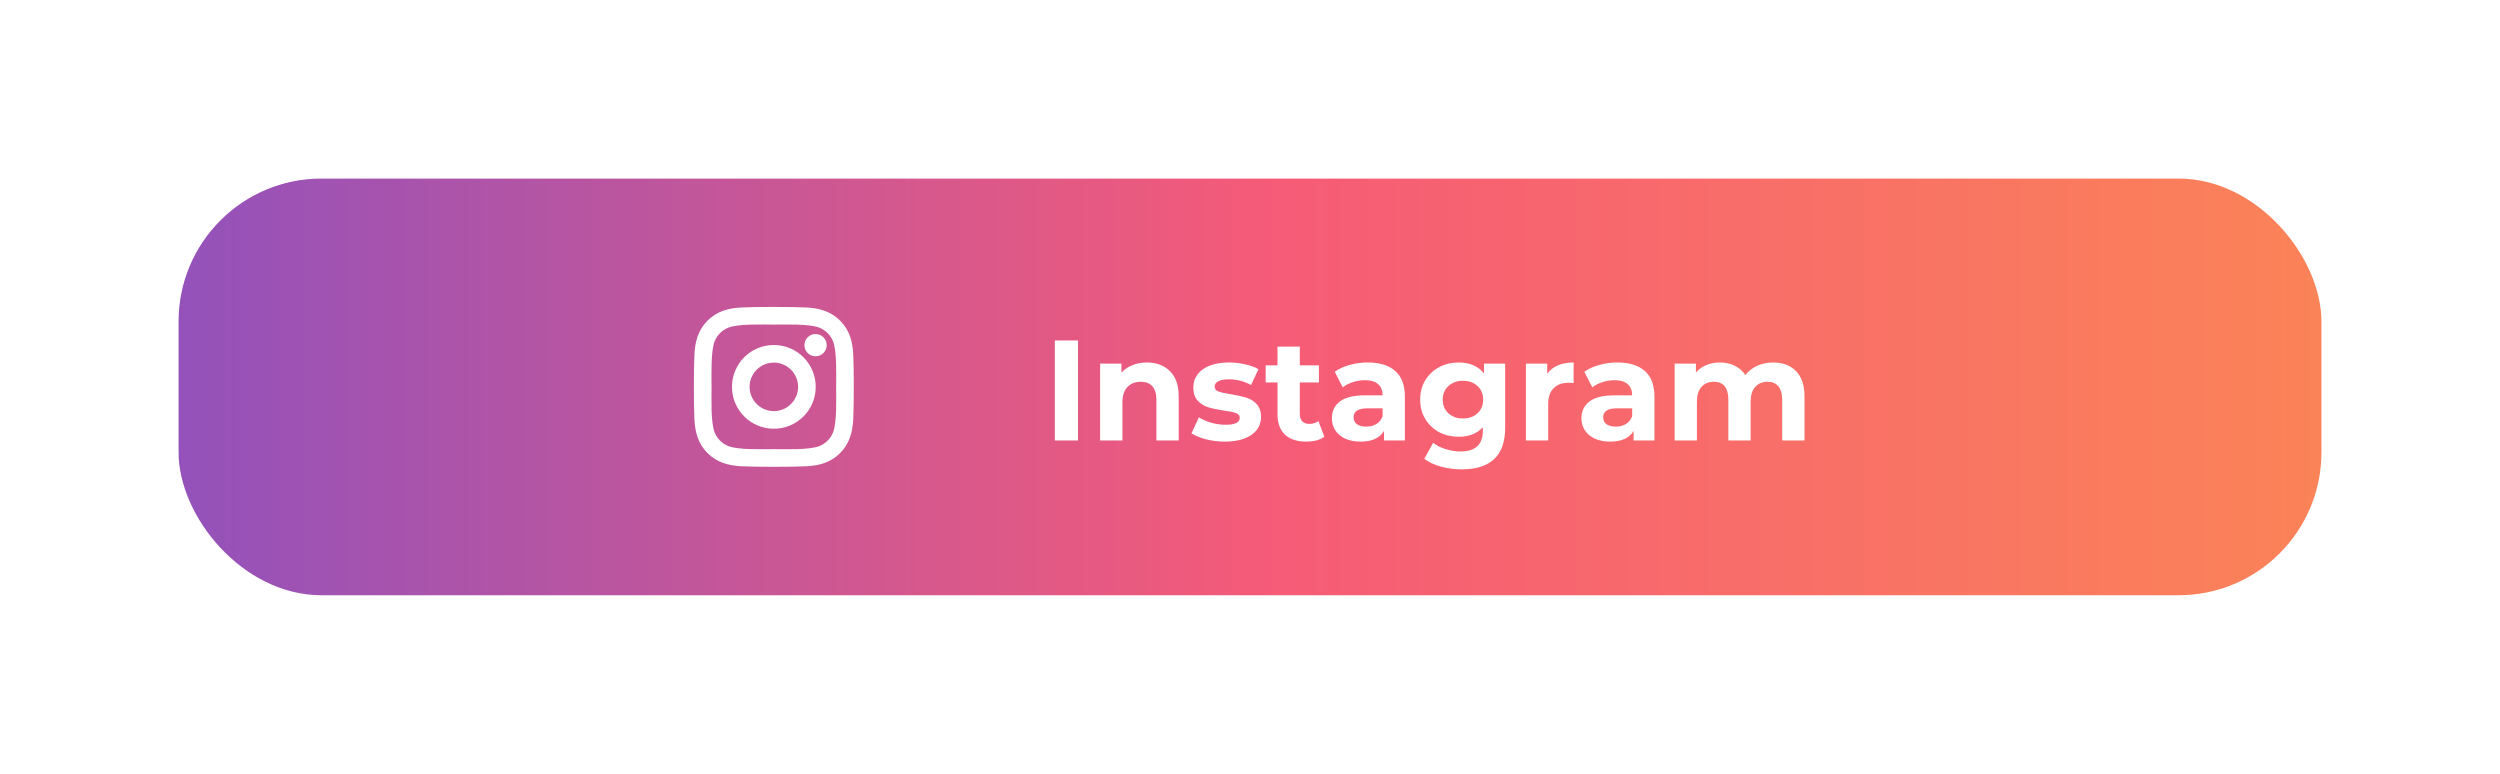 <svg width="210" height="65" viewBox="0 0 210 65" fill="none" xmlns="http://www.w3.org/2000/svg">
<g filter="url(#filter0_bdi)">
<rect x="15" y="15" width="180" height="35" rx="12" fill="url(#paint0_linear)" fill-opacity="0.9"/>
<path d="M65.003 29.131C63.14 29.131 61.637 30.634 61.637 32.497C61.637 34.36 63.14 35.863 65.003 35.863C66.866 35.863 68.369 34.36 68.369 32.497C68.369 30.634 66.866 29.131 65.003 29.131ZM65.003 34.685C63.799 34.685 62.815 33.704 62.815 32.497C62.815 31.29 63.796 30.309 65.003 30.309C66.21 30.309 67.191 31.29 67.191 32.497C67.191 33.704 66.207 34.685 65.003 34.685V34.685ZM69.292 28.993C69.292 29.43 68.94 29.778 68.507 29.778C68.07 29.778 67.722 29.427 67.722 28.993C67.722 28.56 68.073 28.208 68.507 28.208C68.94 28.208 69.292 28.56 69.292 28.993ZM71.522 29.79C71.472 28.738 71.231 27.807 70.461 27.039C69.693 26.271 68.762 26.031 67.71 25.979C66.626 25.917 63.377 25.917 62.293 25.979C61.244 26.028 60.312 26.269 59.542 27.036C58.772 27.804 58.534 28.735 58.481 29.787C58.42 30.871 58.42 34.12 58.481 35.204C58.531 36.256 58.772 37.188 59.542 37.955C60.312 38.723 61.241 38.963 62.293 39.016C63.377 39.077 66.626 39.077 67.71 39.016C68.762 38.966 69.693 38.726 70.461 37.955C71.228 37.188 71.469 36.256 71.522 35.204C71.583 34.12 71.583 30.874 71.522 29.79V29.79ZM70.121 36.367C69.893 36.941 69.45 37.384 68.873 37.615C68.009 37.958 65.958 37.879 65.003 37.879C64.048 37.879 61.994 37.955 61.133 37.615C60.559 37.387 60.116 36.944 59.885 36.367C59.542 35.503 59.621 33.452 59.621 32.497C59.621 31.542 59.545 29.488 59.885 28.627C60.113 28.053 60.556 27.61 61.133 27.379C61.997 27.036 64.048 27.115 65.003 27.115C65.958 27.115 68.012 27.039 68.873 27.379C69.447 27.607 69.89 28.05 70.121 28.627C70.464 29.491 70.385 31.542 70.385 32.497C70.385 33.452 70.464 35.506 70.121 36.367Z" fill="white" stroke="white" stroke-width="0.3"/>
<path d="M88.605 28.6H90.549V37H88.605V28.6ZM96.335 30.448C97.135 30.448 97.779 30.688 98.267 31.168C98.763 31.648 99.011 32.36 99.011 33.304V37H97.139V33.592C97.139 33.08 97.027 32.7 96.803 32.452C96.579 32.196 96.255 32.068 95.831 32.068C95.359 32.068 94.983 32.216 94.703 32.512C94.423 32.8 94.283 33.232 94.283 33.808V37H92.411V30.544H94.199V31.3C94.447 31.028 94.755 30.82 95.123 30.676C95.491 30.524 95.895 30.448 96.335 30.448ZM102.88 37.096C102.344 37.096 101.82 37.032 101.308 36.904C100.796 36.768 100.388 36.6 100.084 36.4L100.708 35.056C100.996 35.24 101.344 35.392 101.752 35.512C102.16 35.624 102.56 35.68 102.952 35.68C103.744 35.68 104.14 35.484 104.14 35.092C104.14 34.908 104.032 34.776 103.816 34.696C103.6 34.616 103.268 34.548 102.82 34.492C102.292 34.412 101.856 34.32 101.512 34.216C101.168 34.112 100.868 33.928 100.612 33.664C100.364 33.4 100.24 33.024 100.24 32.536C100.24 32.128 100.356 31.768 100.588 31.456C100.828 31.136 101.172 30.888 101.62 30.712C102.076 30.536 102.612 30.448 103.228 30.448C103.684 30.448 104.136 30.5 104.584 30.604C105.04 30.7 105.416 30.836 105.712 31.012L105.088 32.344C104.52 32.024 103.9 31.864 103.228 31.864C102.828 31.864 102.528 31.92 102.328 32.032C102.128 32.144 102.028 32.288 102.028 32.464C102.028 32.664 102.136 32.804 102.352 32.884C102.568 32.964 102.912 33.04 103.384 33.112C103.912 33.2 104.344 33.296 104.68 33.4C105.016 33.496 105.308 33.676 105.556 33.94C105.804 34.204 105.928 34.572 105.928 35.044C105.928 35.444 105.808 35.8 105.568 36.112C105.328 36.424 104.976 36.668 104.512 36.844C104.056 37.012 103.512 37.096 102.88 37.096ZM111.247 36.688C111.063 36.824 110.835 36.928 110.563 37C110.299 37.064 110.019 37.096 109.723 37.096C108.955 37.096 108.359 36.9 107.935 36.508C107.519 36.116 107.311 35.54 107.311 34.78V32.128H106.315V30.688H107.311V29.116H109.183V30.688H110.791V32.128H109.183V34.756C109.183 35.028 109.251 35.24 109.387 35.392C109.531 35.536 109.731 35.608 109.987 35.608C110.283 35.608 110.535 35.528 110.743 35.368L111.247 36.688ZM114.902 30.448C115.902 30.448 116.67 30.688 117.206 31.168C117.742 31.64 118.01 32.356 118.01 33.316V37H116.258V36.196C115.906 36.796 115.25 37.096 114.29 37.096C113.794 37.096 113.362 37.012 112.994 36.844C112.634 36.676 112.358 36.444 112.166 36.148C111.974 35.852 111.878 35.516 111.878 35.14C111.878 34.54 112.102 34.068 112.55 33.724C113.006 33.38 113.706 33.208 114.65 33.208H116.138C116.138 32.8 116.014 32.488 115.766 32.272C115.518 32.048 115.146 31.936 114.65 31.936C114.306 31.936 113.966 31.992 113.63 32.104C113.302 32.208 113.022 32.352 112.79 32.536L112.118 31.228C112.47 30.98 112.89 30.788 113.378 30.652C113.874 30.516 114.382 30.448 114.902 30.448ZM114.758 35.836C115.078 35.836 115.362 35.764 115.61 35.62C115.858 35.468 116.034 35.248 116.138 34.96V34.3H114.854C114.086 34.3 113.702 34.552 113.702 35.056C113.702 35.296 113.794 35.488 113.978 35.632C114.17 35.768 114.43 35.836 114.758 35.836ZM126.434 30.544V35.92C126.434 37.104 126.126 37.984 125.51 38.56C124.894 39.136 123.994 39.424 122.81 39.424C122.186 39.424 121.594 39.348 121.034 39.196C120.474 39.044 120.01 38.824 119.642 38.536L120.386 37.192C120.658 37.416 121.002 37.592 121.418 37.72C121.834 37.856 122.25 37.924 122.666 37.924C123.314 37.924 123.79 37.776 124.094 37.48C124.406 37.192 124.562 36.752 124.562 36.16V35.884C124.074 36.42 123.394 36.688 122.522 36.688C121.93 36.688 121.386 36.56 120.89 36.304C120.402 36.04 120.014 35.672 119.726 35.2C119.438 34.728 119.294 34.184 119.294 33.568C119.294 32.952 119.438 32.408 119.726 31.936C120.014 31.464 120.402 31.1 120.89 30.844C121.386 30.58 121.93 30.448 122.522 30.448C123.458 30.448 124.17 30.756 124.658 31.372V30.544H126.434ZM122.894 35.152C123.39 35.152 123.794 35.008 124.106 34.72C124.426 34.424 124.586 34.04 124.586 33.568C124.586 33.096 124.426 32.716 124.106 32.428C123.794 32.132 123.39 31.984 122.894 31.984C122.398 31.984 121.99 32.132 121.67 32.428C121.35 32.716 121.19 33.096 121.19 33.568C121.19 34.04 121.35 34.424 121.67 34.72C121.99 35.008 122.398 35.152 122.894 35.152ZM129.965 31.396C130.189 31.084 130.489 30.848 130.865 30.688C131.249 30.528 131.689 30.448 132.185 30.448V32.176C131.977 32.16 131.837 32.152 131.765 32.152C131.229 32.152 130.809 32.304 130.505 32.608C130.201 32.904 130.049 33.352 130.049 33.952V37H128.177V30.544H129.965V31.396ZM135.866 30.448C136.866 30.448 137.634 30.688 138.17 31.168C138.706 31.64 138.974 32.356 138.974 33.316V37H137.222V36.196C136.87 36.796 136.214 37.096 135.254 37.096C134.758 37.096 134.326 37.012 133.958 36.844C133.598 36.676 133.322 36.444 133.13 36.148C132.938 35.852 132.842 35.516 132.842 35.14C132.842 34.54 133.066 34.068 133.514 33.724C133.97 33.38 134.67 33.208 135.614 33.208H137.102C137.102 32.8 136.978 32.488 136.73 32.272C136.482 32.048 136.11 31.936 135.614 31.936C135.27 31.936 134.93 31.992 134.594 32.104C134.266 32.208 133.986 32.352 133.754 32.536L133.082 31.228C133.434 30.98 133.854 30.788 134.342 30.652C134.838 30.516 135.346 30.448 135.866 30.448ZM135.722 35.836C136.042 35.836 136.326 35.764 136.574 35.62C136.822 35.468 136.998 35.248 137.102 34.96V34.3H135.818C135.05 34.3 134.666 34.552 134.666 35.056C134.666 35.296 134.758 35.488 134.942 35.632C135.134 35.768 135.394 35.836 135.722 35.836ZM148.937 30.448C149.745 30.448 150.385 30.688 150.857 31.168C151.337 31.64 151.577 32.352 151.577 33.304V37H149.705V33.592C149.705 33.08 149.597 32.7 149.381 32.452C149.173 32.196 148.873 32.068 148.481 32.068C148.041 32.068 147.693 32.212 147.437 32.5C147.181 32.78 147.053 33.2 147.053 33.76V37H145.181V33.592C145.181 32.576 144.773 32.068 143.957 32.068C143.525 32.068 143.181 32.212 142.925 32.5C142.669 32.78 142.541 33.2 142.541 33.76V37H140.669V30.544H142.457V31.288C142.697 31.016 142.989 30.808 143.333 30.664C143.685 30.52 144.069 30.448 144.485 30.448C144.941 30.448 145.353 30.54 145.721 30.724C146.089 30.9 146.385 31.16 146.609 31.504C146.873 31.168 147.205 30.908 147.605 30.724C148.013 30.54 148.457 30.448 148.937 30.448Z" fill="white"/>
</g>
<defs>
<filter id="filter0_bdi" x="0" y="0" width="210" height="65" filterUnits="userSpaceOnUse" color-interpolation-filters="sRGB">
<feFlood flood-opacity="0" result="BackgroundImageFix"/>
<feGaussianBlur in="BackgroundImage" stdDeviation="2.5"/>
<feComposite in2="SourceAlpha" operator="in" result="effect1_backgroundBlur"/>
<feColorMatrix in="SourceAlpha" type="matrix" values="0 0 0 0 0 0 0 0 0 0 0 0 0 0 0 0 0 0 127 0"/>
<feOffset/>
<feGaussianBlur stdDeviation="7.5"/>
<feColorMatrix type="matrix" values="0 0 0 0 0 0 0 0 0 0 0 0 0 0 0 0 0 0 0.15 0"/>
<feBlend mode="normal" in2="effect1_backgroundBlur" result="effect2_dropShadow"/>
<feBlend mode="normal" in="SourceGraphic" in2="effect2_dropShadow" result="shape"/>
<feColorMatrix in="SourceAlpha" type="matrix" values="0 0 0 0 0 0 0 0 0 0 0 0 0 0 0 0 0 0 127 0" result="hardAlpha"/>
<feOffset/>
<feGaussianBlur stdDeviation="2.5"/>
<feComposite in2="hardAlpha" operator="arithmetic" k2="-1" k3="1"/>
<feColorMatrix type="matrix" values="0 0 0 0 0 0 0 0 0 0 0 0 0 0 0 0 0 0 0.05 0"/>
<feBlend mode="normal" in2="shape" result="effect3_innerShadow"/>
</filter>
<linearGradient id="paint0_linear" x1="15" y1="32.5" x2="195" y2="32.5" gradientUnits="userSpaceOnUse">
<stop stop-color="#8134AF" stop-opacity="0.95"/>
<stop offset="0.511" stop-color="#F43F60" stop-opacity="0.95"/>
<stop offset="1" stop-color="#FA6E3B" stop-opacity="0.95"/>
</linearGradient>
</defs>
</svg>
